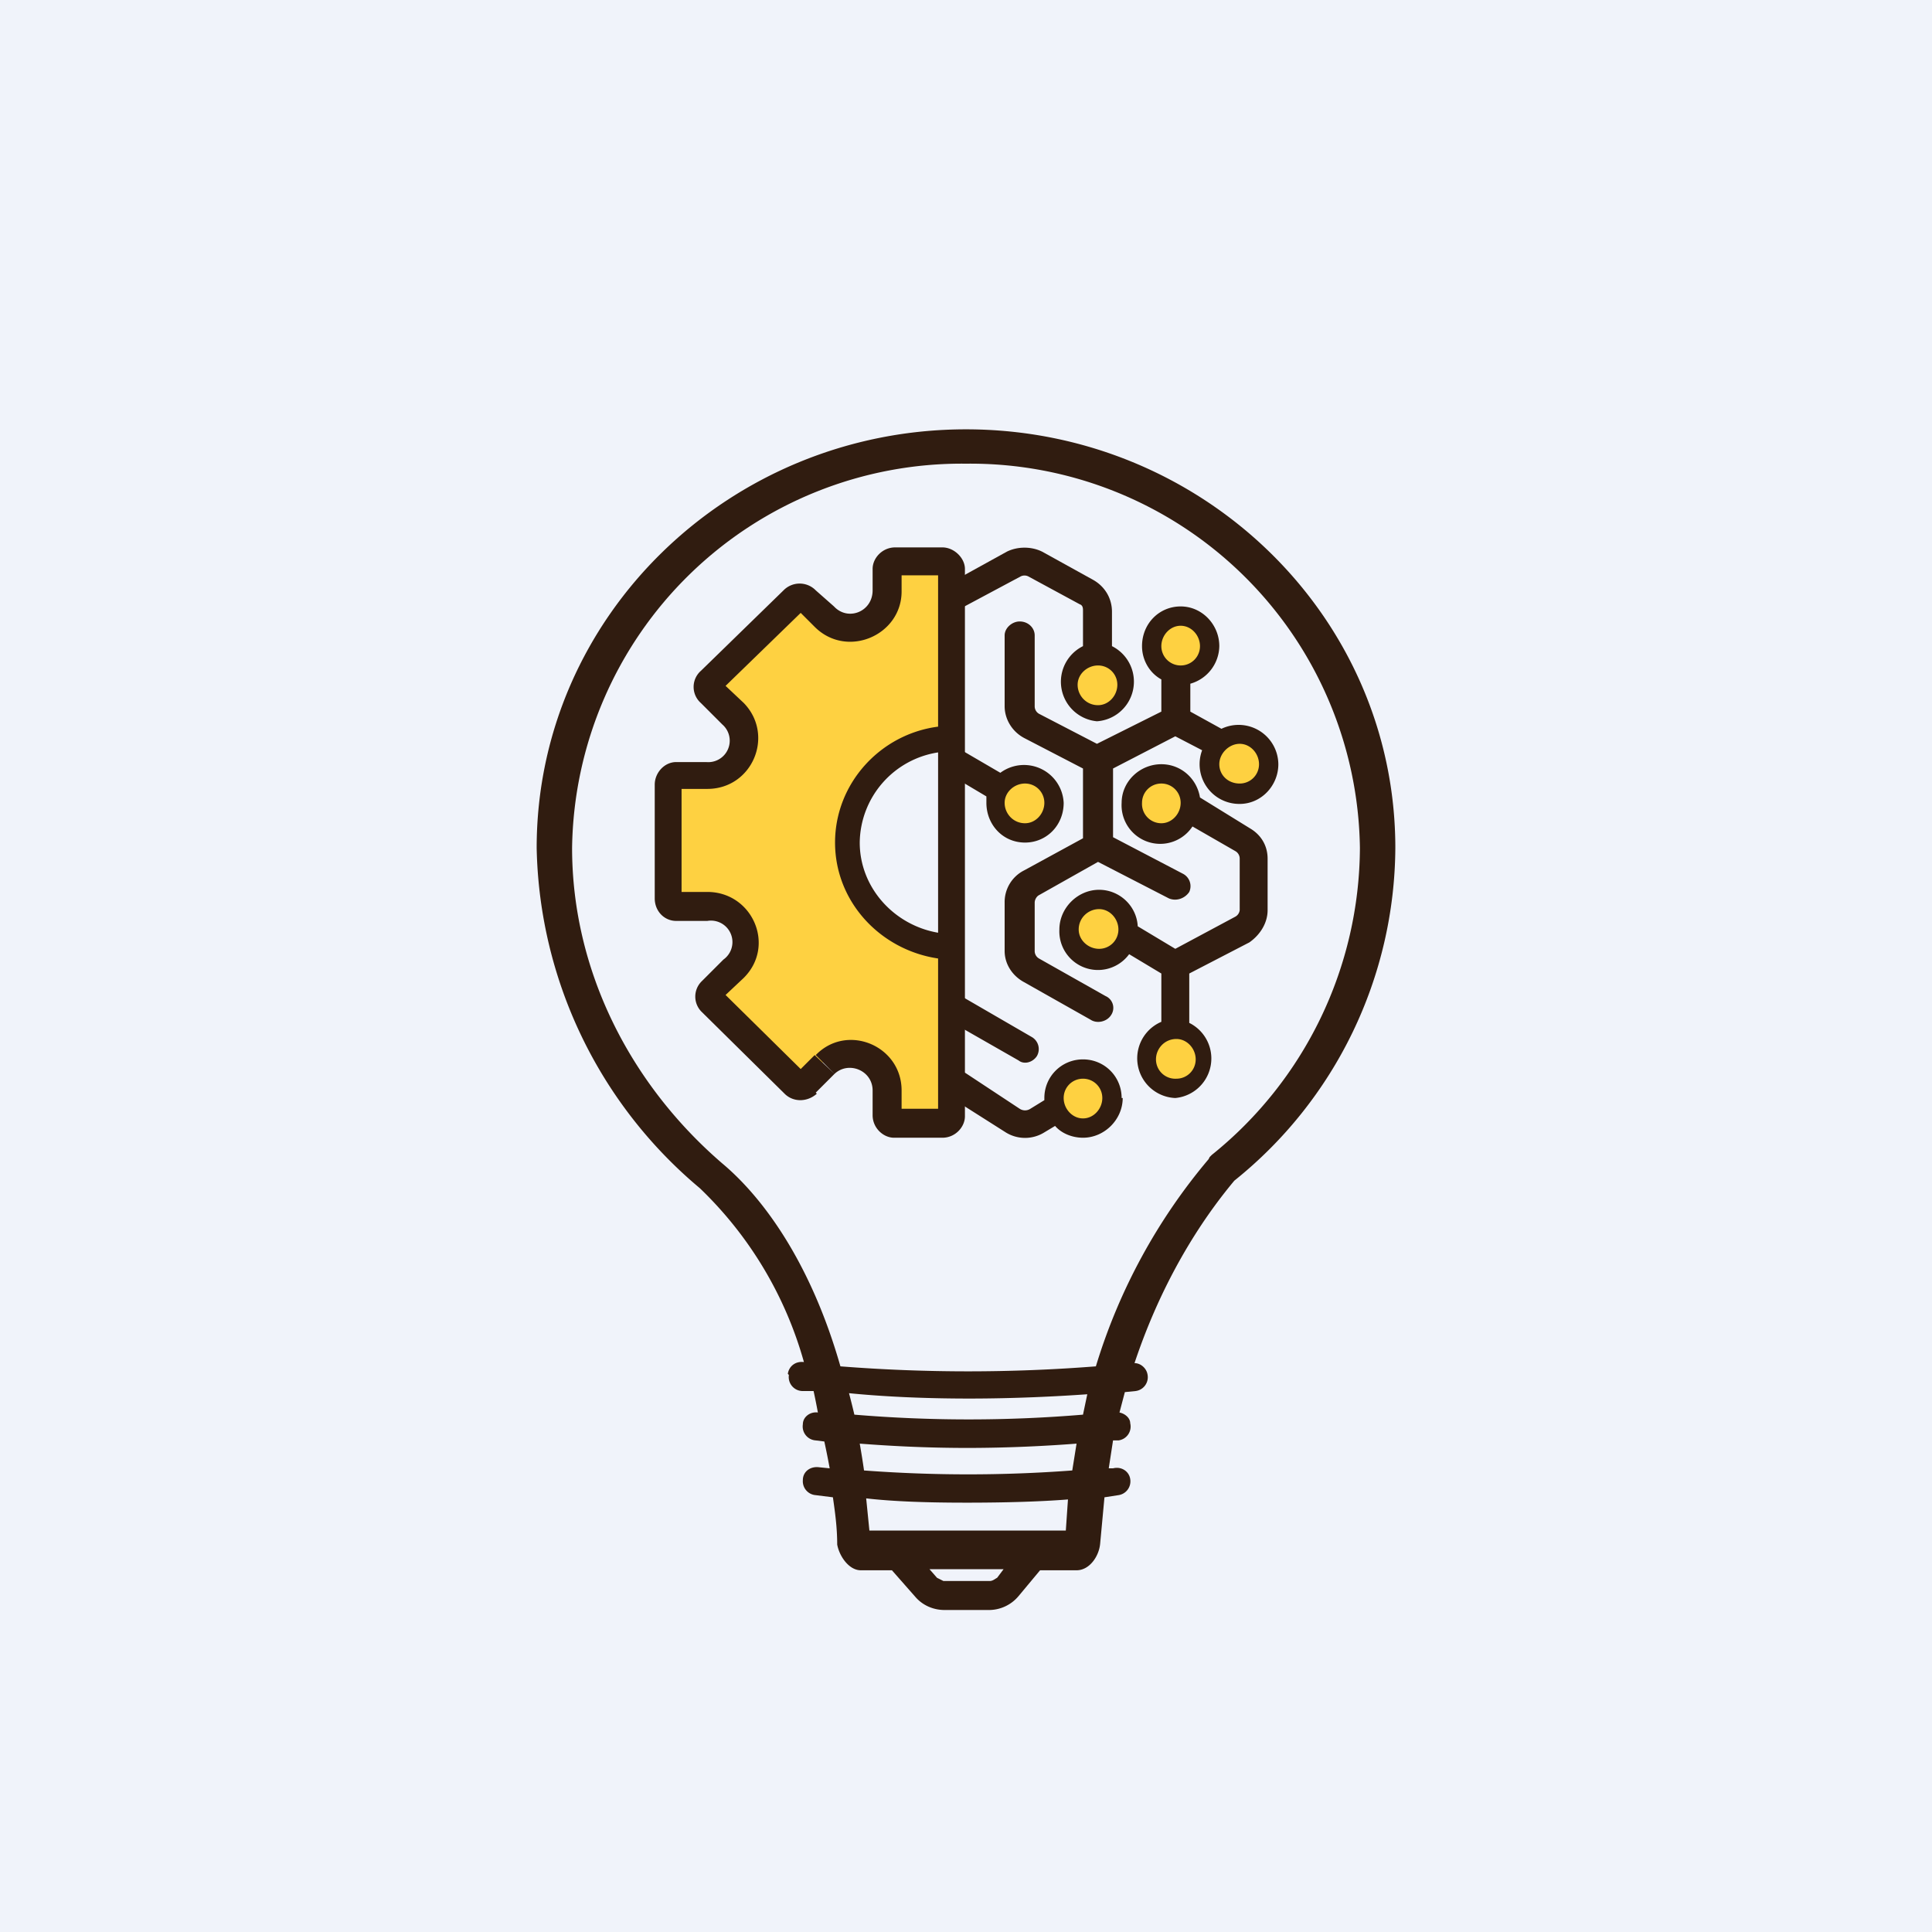 <!-- by TradingView --><svg width="18" height="18" viewBox="0 0 18 18" xmlns="http://www.w3.org/2000/svg"><path fill="#F0F3FA" d="M0 0h18v18H0z"/><path fill-rule="evenodd" d="m11.27 10.78.02-.02a3.69 3.69 0 0 0 1.38-2.86A3.63 3.63 0 0 0 9 4.32 3.63 3.63 0 0 0 5.33 7.9c0 1.14.54 2.2 1.4 2.94.37.31.82.91 1.1 1.89a15.25 15.25 0 0 0 2.38 0 5.43 5.43 0 0 1 1.05-1.93l.01-.02ZM7.34 12.8c.01-.07.07-.12.15-.11a3.58 3.58 0 0 0-.97-1.62A4.24 4.24 0 0 1 5 7.9C5 5.74 6.8 4 9 4s4 1.74 4 3.9a4 4 0 0 1-1.5 3.1c-.2.24-.63.8-.93 1.7.06 0 .11.05.12.1a.13.13 0 0 1-.11.16l-.1.01-.05.19c.05.01.1.05.1.1a.13.13 0 0 1-.11.16h-.05l-.04.26h.04c.08-.02.15.03.16.1a.13.13 0 0 1-.11.15l-.13.02-.04.43c-.01.12-.1.25-.22.25h-.34l-.2.24a.36.36 0 0 1-.27.13H8.8c-.1 0-.2-.04-.27-.12l-.22-.25h-.29c-.11 0-.2-.13-.22-.24 0-.16-.02-.3-.04-.44l-.16-.02a.13.13 0 0 1-.12-.14c0-.08.07-.13.15-.12l.1.01a7.2 7.2 0 0 0-.05-.25l-.08-.01a.13.13 0 0 1-.12-.15c0-.07.07-.12.14-.11a6.16 6.16 0 0 0-.04-.2h-.1a.13.13 0 0 1-.13-.15Zm1.32 1.82.07.08.06.03h.43c.03 0 .05-.02.07-.03l.06-.08h-.69Zm.37-1.59c.42 0 .82-.02 1.1-.04l-.04.19a12.8 12.8 0 0 1-2.13 0 6.72 6.72 0 0 0-.05-.2c.3.03.68.05 1.12.05Zm-.02.46c.4 0 .76-.02 1.02-.04l-.04.25a13 13 0 0 1-1.94 0 7.66 7.66 0 0 0-.04-.25c.26.02.6.04 1 .04Zm0 .51c.36 0 .69-.01.94-.03l-.02.29H8.1l-.03-.3c.26.03.58.04.93.04Z" fill="#301C10"/><path d="M9.58 5.37a.08.08 0 0 0-.07 0l-.58.31a.13.13 0 0 1-.18-.05.13.13 0 0 1 .05-.17l.58-.32c.1-.05.23-.05.33 0l.47.26c.11.06.18.17.18.3v.32a.37.37 0 0 1-.14.7.37.37 0 0 1-.13-.7v-.33c0-.02 0-.05-.03-.06l-.48-.26Zm-.66 3.9a.13.13 0 0 0-.18.04.13.13 0 0 0 .05.17l.7.4c.05.04.13.02.17-.04a.13.13 0 0 0-.05-.18l-.69-.4Zm.04-2.28a.13.13 0 0 0-.18.04.13.13 0 0 0 .04.17l.37.22v.06c0 .2.15.37.36.37.2 0 .36-.16.36-.37a.37.37 0 0 0-.59-.28l-.36-.21Zm1.5 3.24c0 .2-.17.37-.37.37-.1 0-.2-.04-.26-.11l-.1.06a.34.34 0 0 1-.36 0l-.52-.33a.13.13 0 0 1-.03-.18A.13.13 0 0 1 9 10l.5.33c.03.02.07.02.1 0l.13-.08v-.02c0-.2.16-.36.36-.36.2 0 .36.16.36.36Zm.65-2.53a.36.36 0 0 1-.66-.22c0-.2.17-.36.37-.36.18 0 .33.13.36.31l.47.29c.1.06.16.16.16.28v.48c0 .12-.07.23-.17.3l-.56.29v.46a.37.37 0 0 1-.13.7.37.37 0 0 1-.13-.71v-.45l-.3-.18a.36.36 0 0 1-.65-.23c0-.2.17-.37.37-.37.19 0 .35.15.36.34l.35.21.56-.3a.08.08 0 0 0 .04-.06V8a.08.08 0 0 0-.04-.07l-.4-.23Zm-.02-1.33a.37.37 0 0 0 .27-.35c0-.2-.16-.37-.36-.37-.2 0-.36.16-.36.37 0 .13.07.25.18.31v.3l-.6.3-.54-.28a.08.08 0 0 1-.04-.07v-.66c0-.07-.06-.13-.14-.13-.07 0-.14.06-.14.13v.66c0 .12.07.24.19.3l.54.28v.65l-.55.3a.33.33 0 0 0-.18.3v.45c0 .12.07.23.18.29l.62.35c.06.04.15.02.19-.04a.12.12 0 0 0-.05-.18l-.62-.35a.08.08 0 0 1-.04-.07v-.45c0-.03.02-.06.04-.07l.55-.31.66.34c.07.03.15 0 .19-.06a.13.13 0 0 0-.06-.17l-.65-.34v-.64l.58-.3.25.13a.37.37 0 0 0 .35.5c.2 0 .36-.17.36-.37a.37.37 0 0 0-.53-.33l-.29-.16v-.26Z" fill="#301C10"/><path d="M11.18 6.02c0 .1-.08.18-.18.18a.18.18 0 0 1-.18-.18c0-.1.08-.19.18-.19.1 0 .18.09.18.19Zm-.95.55c.1 0 .18-.09.18-.19s-.08-.18-.18-.18c-.1 0-.19.08-.19.18 0 .1.08.19.19.19Zm-.68 1.1c.1 0 .18-.09.18-.19s-.08-.18-.18-.18c-.1 0-.19.08-.19.18 0 .1.08.19.19.19Zm2-.37c.1 0 .18-.08.18-.18 0-.1-.08-.19-.18-.19-.1 0-.19.09-.19.19s.08.18.19.18Zm-.55.18c0 .1-.08.19-.18.19a.18.18 0 0 1-.18-.19c0-.1.08-.18.18-.18.1 0 .18.08.18.18Zm-.76 1.36c.1 0 .18-.08.18-.18 0-.1-.08-.19-.18-.19-.1 0-.19.08-.19.19 0 .1.09.18.19.18Zm.9 1.03c0 .1-.08.18-.18.18a.18.18 0 0 1-.19-.18c0-.1.08-.19.19-.19.1 0 .18.09.18.19Zm-1.05.55c.1 0 .18-.09.18-.19s-.08-.18-.18-.18c-.1 0-.18.08-.18.18 0 .1.08.19.18.19ZM8.87 6.66V5.49a.2.2 0 0 0-.18-.2l-.2-.04a.2.2 0 0 0-.24.16l-.04.2a.2.2 0 0 1-.14.15l-.17.06a.21.21 0 0 1-.21-.04l-.13-.1a.21.21 0 0 0-.29 0l-.54.57a.2.2 0 0 0 0 .28l.15.15a.2.2 0 0 1 .05.2L6.9 7a.2.2 0 0 1-.15.15l-.33.09a.2.2 0 0 0-.16.2l-.02.76c0 .1.07.19.17.2l.26.06a.2.2 0 0 1 .15.12l.07.14a.2.2 0 0 1-.04.24l-.12.11a.2.2 0 0 0 0 .3l.58.59c.08.08.21.08.3 0l.07-.08a.21.21 0 0 1 .21-.05l.17.05a.2.2 0 0 1 .14.14l.08.25c.02.08.1.14.2.14h.15a.2.2 0 0 0 .2-.2V9.03c0-.1-.07-.19-.16-.22-.33-.11-.78-.41-.78-1.01 0-.59.44-.84.78-.92.11-.02.2-.11.2-.22Z" fill="#FED141"/><path fill-rule="evenodd" d="M8.4 5.36h.34v1.41c-.54.07-.96.53-.96 1.08s.42 1 .96 1.08v1.4H8.4v-.17c0-.42-.51-.63-.8-.33l.18.18-.19-.18-.13.13-.7-.69.17-.16c.3-.3.08-.8-.34-.8h-.24v-.96h.24c.42 0 .63-.5.34-.8l-.17-.16.7-.68.13.13c.3.3.81.08.81-.33v-.15Zm.34 3.33V7.01a.86.86 0 0 0-.73.84c0 .42.32.77.73.84ZM7.6 10.18l.17-.17c.13-.13.36-.04.36.15v.23c0 .12.1.21.2.21h.45c.12 0 .21-.1.21-.2V5.3c0-.1-.1-.2-.21-.2h-.44c-.12 0-.21.1-.21.2v.2c0 .2-.23.29-.36.15L7.6 5.5a.21.21 0 0 0-.3 0l-.77.75a.2.2 0 0 0 0 .3l.2.2a.2.2 0 0 1-.15.35H6.3c-.11 0-.2.1-.2.21v1.06c0 .12.09.21.2.21h.29a.2.2 0 0 1 .15.36l-.2.2a.2.2 0 0 0 0 .29l.77.76c.08.08.21.08.3 0Z" fill="#301C10"/></svg>